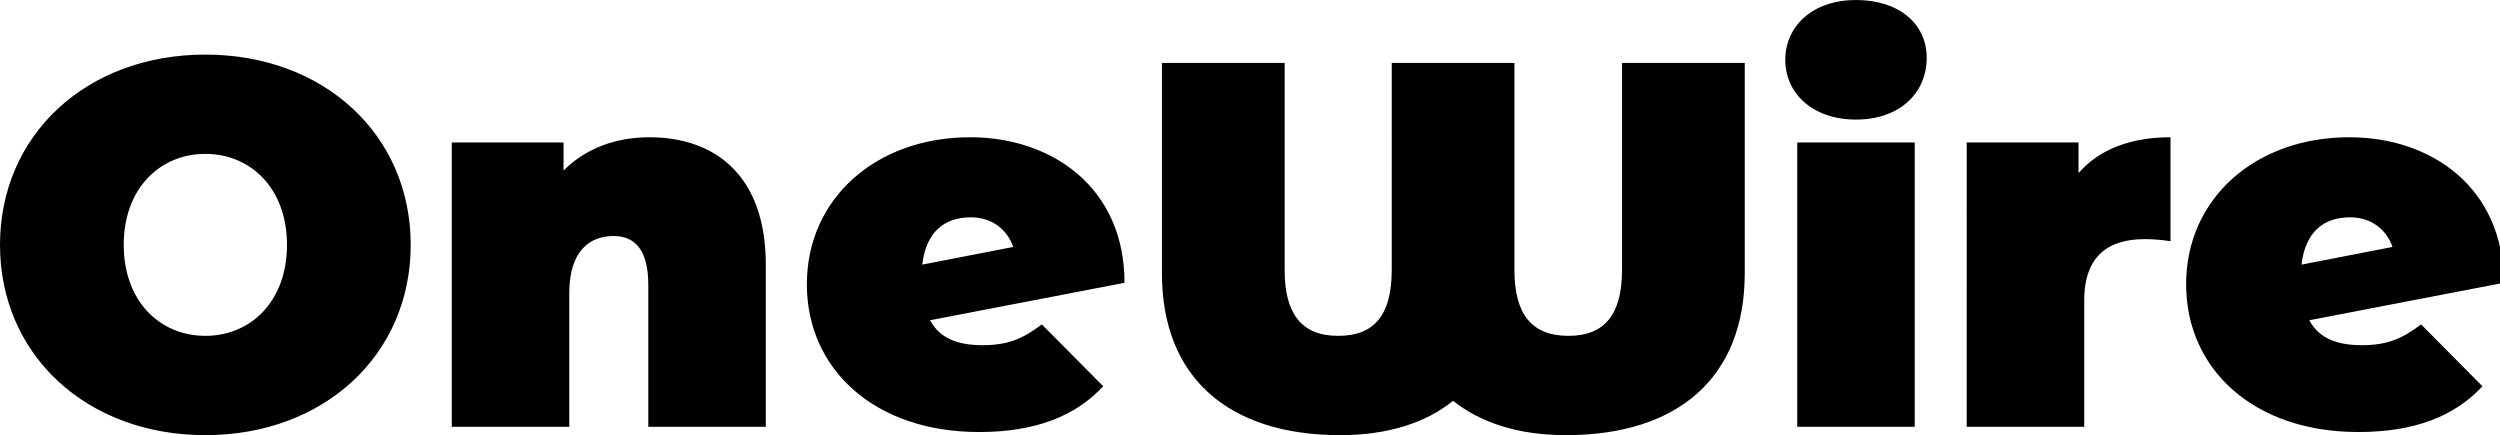 <svg xmlns="http://www.w3.org/2000/svg" xml:space="preserve" viewBox="0 0 6021 1048">
  <path d="M0 589.737c0-265.443 209.1-458.266 494.577-458.266s494.576 192.823 494.576 458.266c0 265.444-209.1 458.266-494.576 458.266C209.1 1048.003 0 855.18 0 589.737Zm691.155 0c0-136.478-87.646-219.116-196.578-219.116s-196.579 82.638-196.579 219.116 87.647 219.116 196.579 219.116 196.578-82.638 196.578-219.116Zm1153.177 47.58v390.652H1561.36V686.15c0-85.143-32.554-117.698-83.89-117.698-57.596 0-106.428 36.311-106.428 137.73v321.788H1088.07V343.075h269.2v67.613c53.84-53.84 126.46-80.134 206.594-80.134 157.764 0 280.47 91.403 280.47 306.763Zm664.861 143.99 147.747 148.999c-67.613 72.621-164.024 110.184-299.25 110.184-251.67 0-414.443-151.503-414.443-355.594 0-207.847 167.78-354.342 393.157-354.342 199.083 0 371.872 122.705 371.872 350.586l-468.283 90.15c22.538 42.571 65.109 60.1 126.461 60.1 62.605 0 97.664-16.276 142.739-50.083Zm-287.981-143.99 219.116-42.572c-15.025-42.57-51.336-71.369-102.672-71.369-63.856 0-107.68 36.31-116.444 113.94Zm1980.81-485.812v507.097c0 250.418-160.268 389.4-430.72 389.4-115.193 0-205.343-30.05-271.704-82.637-65.11 52.587-156.512 82.638-271.704 82.638-269.2 0-429.468-138.983-429.468-389.4V151.504h295.494v498.332c0 105.176 40.067 159.016 128.965 159.016 90.151 0 128.966-53.84 128.966-159.016V151.505h295.494v498.332c0 105.176 40.067 159.016 130.217 159.016 88.899 0 128.966-53.84 128.966-159.016V151.505h295.493Zm97.663-7.513c0-81.386 66.36-143.99 170.284-143.99 103.924 0 170.285 57.596 170.285 138.982 0 86.394-66.361 148.999-170.285 148.999-103.924 0-170.284-62.605-170.284-143.99Zm28.798 199.083h282.972v684.894h-282.972V343.075Zm899.002-12.521v250.418c-25.042-3.756-42.571-5.008-62.605-5.008-85.142 0-145.243 38.815-145.243 147.747v304.258h-282.972V343.075h269.2v73.873c50.083-57.596 126.46-86.394 221.62-86.394Zm603.508 450.753 147.747 148.999c-67.613 72.621-164.024 110.184-299.25 110.184-251.67 0-414.443-151.503-414.443-355.594 0-207.847 167.78-354.342 393.157-354.342 199.083 0 371.872 122.705 371.872 350.586l-468.283 90.15c22.538 42.571 65.109 60.1 126.462 60.1 62.604 0 97.663-16.276 142.738-50.083Zm-287.981-143.99 219.116-42.572c-15.025-42.57-51.336-71.369-102.672-71.369-63.856 0-107.68 36.31-116.444 113.94Z"/>
</svg>
